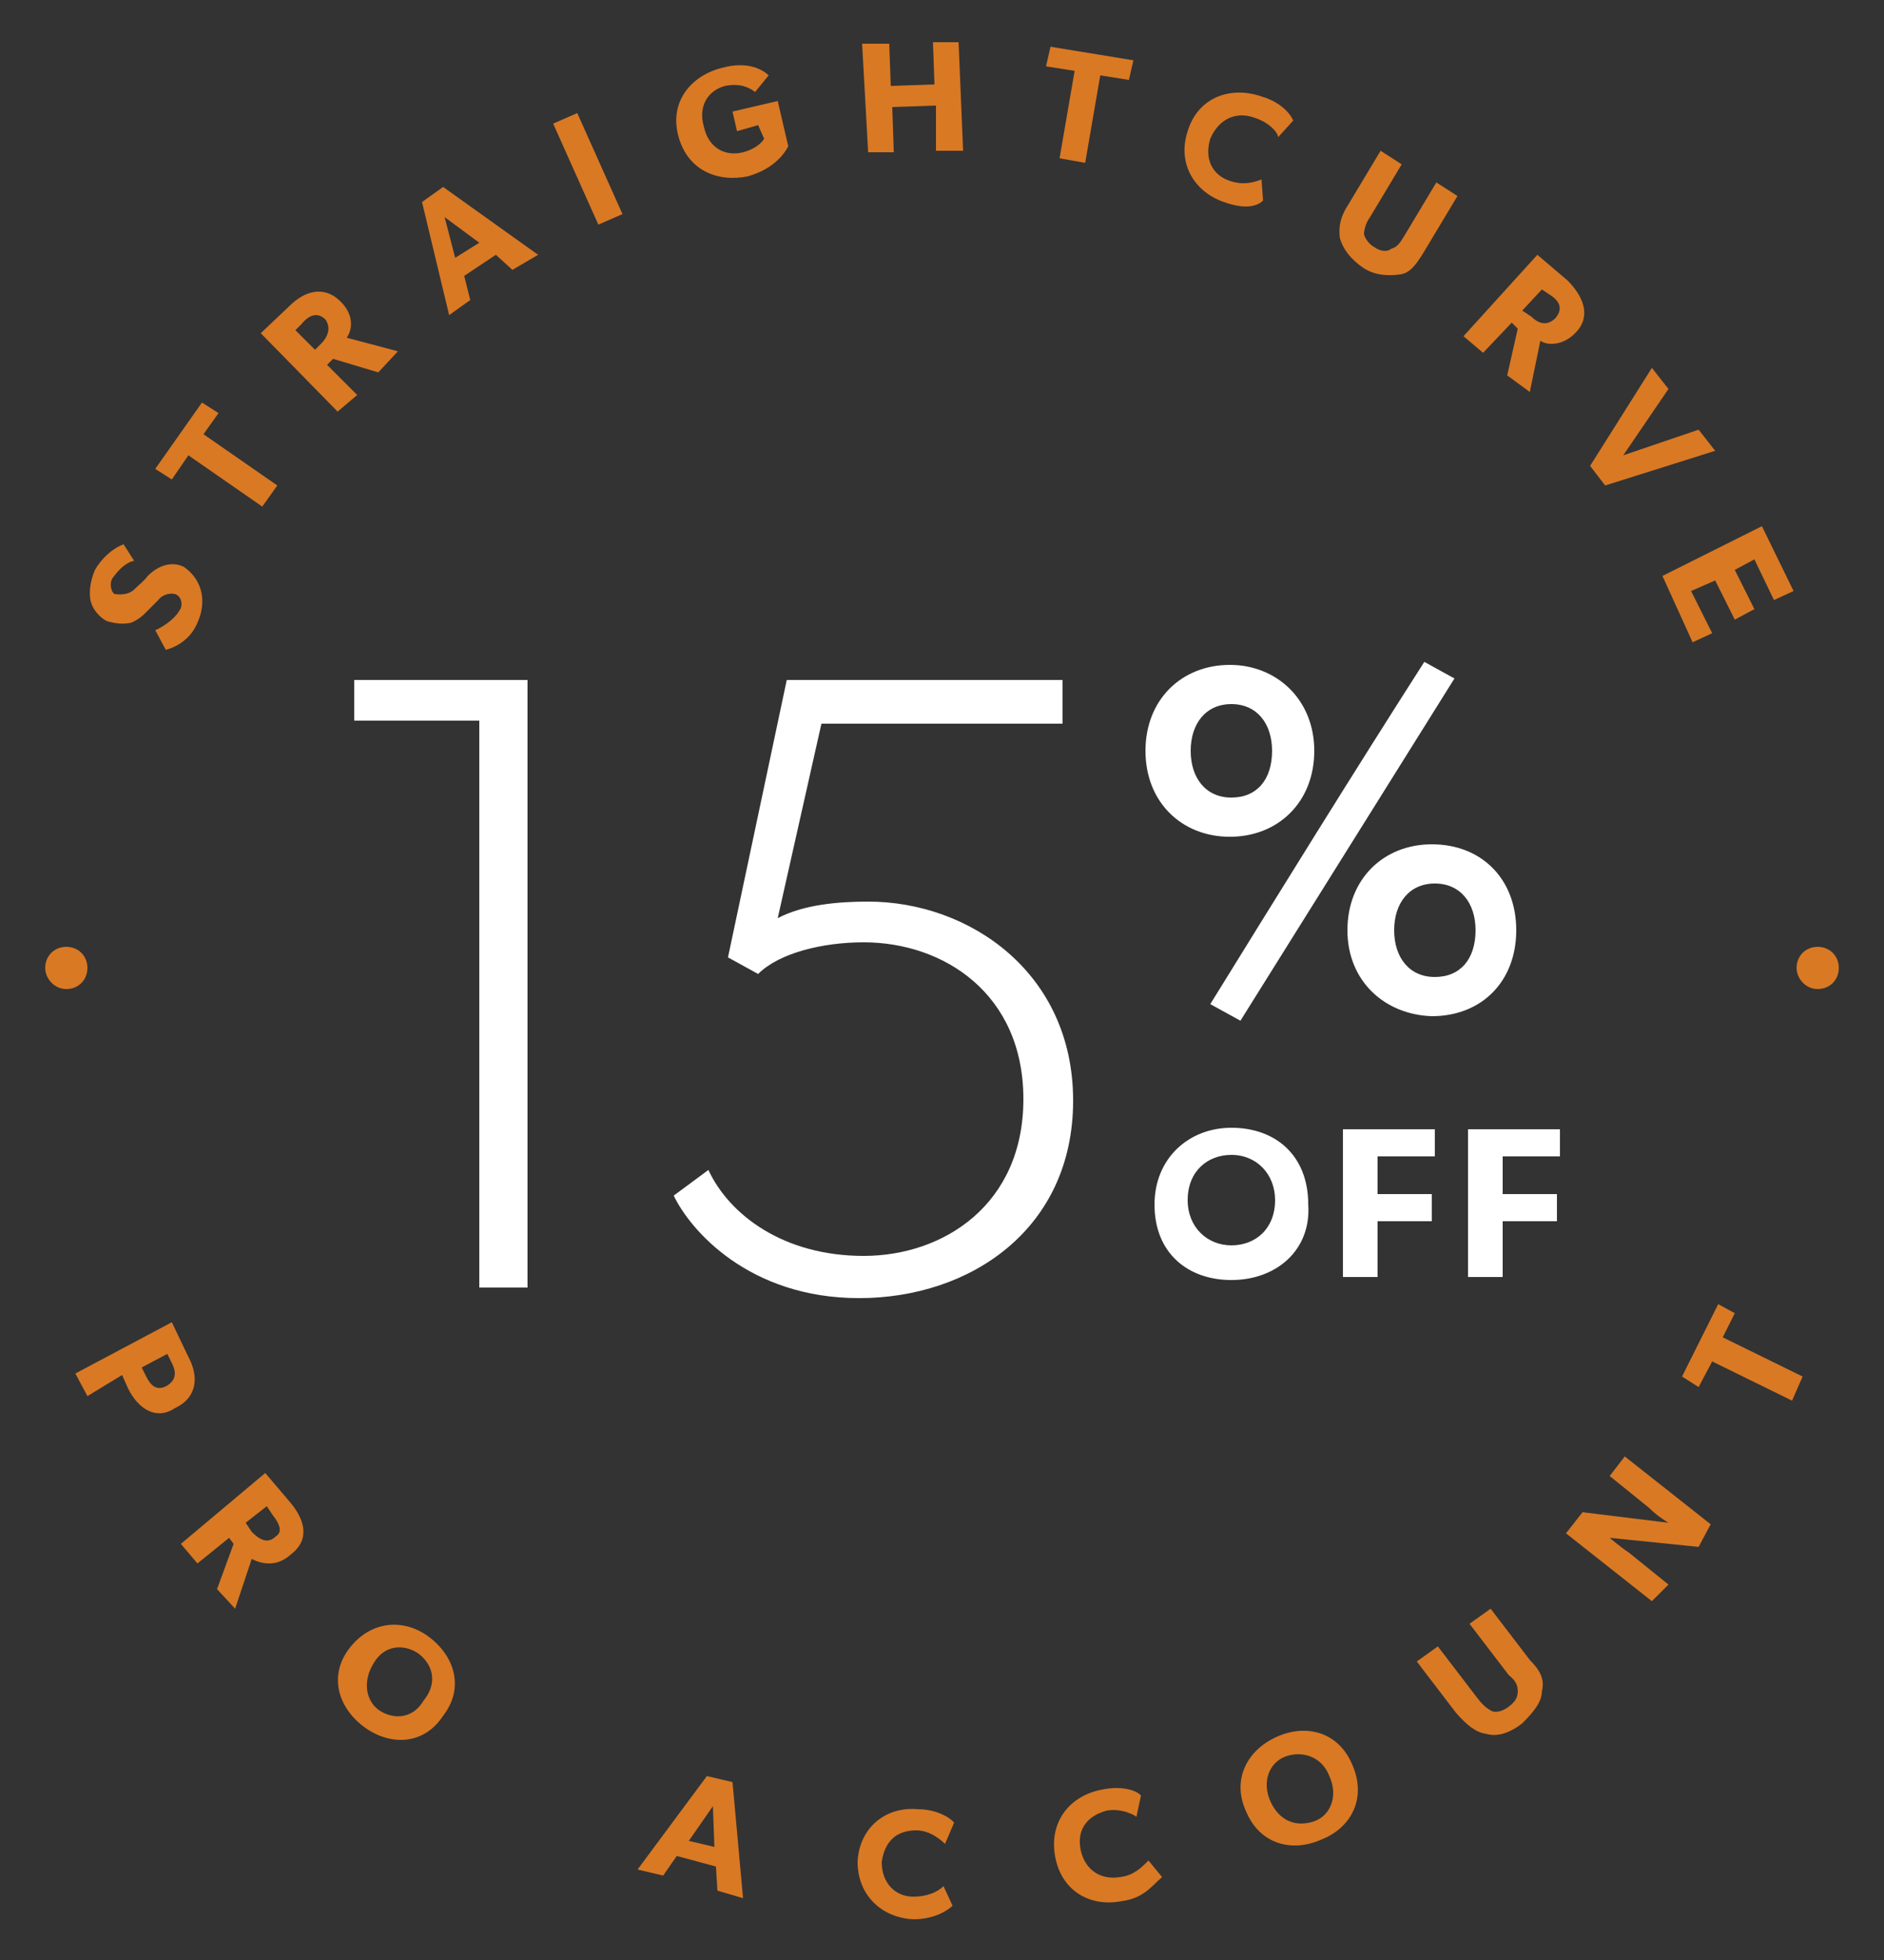 <?xml version="1.0" encoding="utf-8"?>
<!-- Generator: Adobe Illustrator 23.1.1, SVG Export Plug-In . SVG Version: 6.00 Build 0)  -->
<svg version="1.1" id="Layer_1" xmlns="http://www.w3.org/2000/svg" xmlns:xlink="http://www.w3.org/1999/xlink" x="0px" y="0px"
	 viewBox="0 0 125 130" style="enable-background:new 0 0 125 130;" xml:space="preserve">
<rect x="0" y="0" width="125" height="130" fill="#333333" stroke="none"/>
<g>
	<path fill="#FFFFFF" d="M31.8,85.4V47.8h-8.3v-2.7H35v40.3H31.8z"/>
	<path fill="#FFFFFF" d="M57,86.1c-7.3,0-11.2-4.5-12.3-6.8l2.3-1.7c1.4,3,5,5.7,10.3,5.7c5.3,0,10.6-3.4,10.6-10.4
		c0-7-5.3-10.4-10.6-10.4c-2.7,0-5.6,0.7-7,2.1l-2-1.1l3.9-18.4h18.3V48h-16l-2.9,12.9c1.7-0.9,4-1.1,6-1.1
		c6.7,0,13.6,4.7,13.6,13.2S64.4,86.1,57,86.1z"/>
	<path fill="#FFFFFF" d="M81.7,84.9c-2.9,0-5.1-1.8-5.1-5c0-3.1,2.3-5.1,5.1-5.1c2.9,0,5.1,1.8,5.1,5.1C87,82.9,84.7,84.9,81.7,84.9z
		 M81.7,76.6c-1.6,0-2.9,1.1-2.9,3c0,1.8,1.3,3,2.9,3c1.6,0,2.9-1.1,2.9-3C84.6,77.9,83.4,76.6,81.7,76.6z"/>
	<path fill="#FFFFFF" d="M91.4,76.8v2.4H95V81h-3.6v3.7h-2.3v-9.8h6.1v1.8H91.4z"/>
	<path fill="#FFFFFF" d="M99.7,76.8v2.4h3.6V81h-3.6v3.7h-2.3v-9.8h6.1v1.8H99.7z"/>
	<path fill="#FFFFFF" d="M76,49.8c0-3.4,2.4-5.7,5.6-5.7c3.1,0,5.6,2.3,5.6,5.7c0,3.4-2.4,5.7-5.6,5.7C78.4,55.5,76,53.2,76,49.8z
		 M84.4,49.8c0-1.8-1-3.1-2.7-3.1S79,48,79,49.8c0,1.8,1,3.1,2.7,3.1S84.4,51.7,84.4,49.8z M94.5,43.9l2,1.1L82.3,67.7l-2-1.1
		C85,59,89.7,51.4,94.5,43.9z M89.4,61.7c0-3.4,2.4-5.7,5.6-5.7c3.3,0,5.6,2.3,5.6,5.7c0,3.4-2.3,5.7-5.6,5.7
		C91.9,67.3,89.4,65.1,89.4,61.7z M97.9,61.7c0-1.8-1-3.1-2.7-3.1s-2.7,1.3-2.7,3.1c0,1.8,1,3.1,2.7,3.1S97.9,63.6,97.9,61.7z"/>
	<path fill="#D97924" d="M13.1,41.3c-0.4,1-1.3,1.6-2.1,1.8l-0.7-1.3c0.7-0.3,1.4-0.9,1.6-1.3c0.3-0.4,0.1-1-0.3-1.1
		c-0.4-0.1-0.9,0.1-1.1,0.4c-0.3,0.3-0.7,0.7-0.9,0.9c-0.1,0.1-0.4,0.4-0.9,0.6c-0.4,0.1-0.9,0.1-1.6-0.1c-0.6-0.3-1-0.9-1.1-1.4
		c-0.1-0.6,0-1.3,0.3-2c0.4-0.7,1.1-1.4,1.9-1.7l0.7,1.1c-0.6,0.1-1.1,0.7-1.4,1.1c-0.3,0.4-0.1,1,0.1,1.1c0.7,0.1,1.1-0.1,1.3-0.3
		c0.3-0.3,0.7-0.6,0.9-0.9c0.7-0.7,1.6-1,2.4-0.6C13.5,38.5,13.7,40,13.1,41.3z"/>
	<path fill="#D97924" d="M13.5,28.8l4.9,3.4l-1,1.4l-4.9-3.4l-1.1,1.6l-1.1-0.7l3.1-4.4l1.1,0.7L13.5,28.8z"/>
	<path fill="#D97924" d="M25.1,24.7l-3-0.9l-0.4,0.4l2,2l-1.3,1.1l-5.1-5.2l1.9-1.8c1-1,2.3-1.4,3.4-0.3c1,1,0.7,2,0.4,2.4l3.4,0.9
		L25.1,24.7z M20,21.5l-0.4,0.4l1.3,1.3l0.4-0.4c0.4-0.4,0.7-1,0.3-1.6C21,20.6,20.4,21,20,21.5z"/>
	<path fill="#D97924" d="M34,17.9l-1.1-1l-2.1,1.4l0.4,1.6l-1.4,1L28,13.4l1.4-1l6.3,4.5L34,17.9z M29.5,14.4l0.7,2.7l1.6-1L29.5,14.4z
		"/>
	<path fill="#D97924" d="M39.7,14.9l-3-6.7l1.6-0.7l3,6.7L39.7,14.9z"/>
	<path fill="#D97924" d="M49.6,11.7c-2,0.4-4-0.4-4.6-2.7c-0.6-2.3,0.9-4,2.9-4.5C49.7,4,50.7,4.7,51,5l-0.9,1.1c-0.4-0.3-1-0.6-2-0.4
		C47,6,46.3,7,46.7,8.4c0.3,1.4,1.4,2,2.6,1.7c1.1-0.3,1.4-0.9,1.4-0.9l-0.4-0.9l-1.4,0.4l-0.3-1.3l3-0.7l0.7,3
		C52.1,10.1,51.4,11.2,49.6,11.7z"/>
	<path fill="#D97924" d="M62.1,10V7l-2.9,0.1l0.1,3h-1.7l-0.4-7.2H59l0.1,2.8L62,5.6l-0.1-2.8h1.7l0.3,7.2H62.1z"/>
	<path fill="#D97924" d="M73,5l-1,5.8l-1.7-0.3l1-5.8l-1.9-0.3l0.3-1.3L75.2,4l-0.3,1.3L73,5z"/>
	<path fill="#D97924" d="M81.2,13.4c-2-0.7-3.1-2.6-2.4-4.7c0.7-2.3,2.9-3,4.9-2.3c1.4,0.4,2,1.3,2.1,1.6l-1,1.1c0-0.3-0.6-1-1.6-1.3
		c-1.1-0.4-2.3,0-2.9,1.4c-0.4,1.3,0.1,2.4,1.3,2.8c0.9,0.3,1.6,0.1,2.1-0.1l0.1,1.4C83.4,13.7,82.6,13.9,81.2,13.4z"/>
	<path fill="#D97924" d="M92.9,18.2c-0.7,0.1-1.6,0.1-2.4-0.4c-0.9-0.6-1.4-1.3-1.6-2c-0.1-0.7,0-1.4,0.6-2.3l2.1-3.5l1.4,0.9l-2.1,3.5
		c-0.3,0.4-0.4,0.9-0.4,1.1s0.3,0.7,0.7,0.9c0.4,0.3,0.9,0.3,1.1,0.1c0.4-0.1,0.6-0.4,0.9-0.9l2.1-3.5l1.4,0.9l-2.1,3.5
		C94,17.5,93.6,18.1,92.9,18.2z"/>
	<path fill="#D97924" d="M100,24.9l0.7-3.1l-0.4-0.4l-1.9,2l-1.3-1.1l4.9-5.4l2,1.7c1,1,1.6,2.3,0.6,3.4c-0.9,1-2,0.9-2.4,0.6l-0.7,3.4
		L100,24.9z M102.9,19.6l-0.6-0.4l-1.3,1.4l0.6,0.4c0.4,0.4,1,0.7,1.6,0.1C103.7,20.5,103.5,20,102.9,19.6z"/>
	<path fill="#D97924" d="M106.5,32.2l-1-1.3l4.1-6.5l1.1,1.4l-3,4.4l5-1.7l1.1,1.4L106.5,32.2z"/>
	<path fill="#D97924" d="M110.3,38.2l6.6-3.3l2.1,4.3l-1.3,0.6l-1.3-2.7l-1.3,0.7l1.3,2.6l-1.3,0.7l-1.3-2.6l-1.6,0.7l1.4,2.8l-1.3,0.6
		L110.3,38.2z"/>
	<path fill="#D97924" d="M8.5,92.1l-0.4-0.9l-2.3,1.4L5,91.1l6.4-3.4l1.1,2.3c0.7,1.3,0.6,2.7-0.9,3.4C10.4,94.2,9.2,93.5,8.5,92.1z
		 M11.4,90.4l-0.3-0.6l-1.7,0.9l0.3,0.6c0.3,0.6,0.7,1,1.4,0.6C11.7,91.5,11.7,91,11.4,90.4z"/>
	<path fill="#D97924" d="M14.4,105.4l1.1-3l-0.3-0.4l-2.1,1.7l-1.1-1.3l5.6-4.7l1.7,2c0.9,1.1,1.3,2.4,0,3.4c-1,0.9-2,0.6-2.6,0.3
		l-1.1,3.3L14.4,105.4z M18.1,100.5l-0.4-0.6l-1.4,1.1l0.4,0.6c0.4,0.4,1,0.9,1.6,0.3C18.8,101.6,18.5,101,18.1,100.5z"/>
	<path fill="#D97924" d="M24.1,114.5c-1.7-1.3-2.3-3.4-0.9-5.2c1.4-1.8,3.6-2,5.3-0.7c1.7,1.3,2.3,3.4,0.9,5.2
		C28.1,115.8,25.8,115.8,24.1,114.5z M27.8,109.7c-1-0.7-2.3-0.6-3,0.6c-0.7,1.1-0.6,2.4,0.3,3.1c1,0.7,2.3,0.6,3-0.6
		C29,111.7,28.8,110.5,27.8,109.7z"/>
	<path fill="#D97924" d="M47.6,125.4l-0.1-1.6l-2.6-0.7l-0.9,1.3l-1.7-0.4l4.6-6.2l1.7,0.4l0.7,7.7L47.6,125.4z M47.3,119.8l-1.6,2.3
		l1.7,0.4L47.3,119.8z"/>
	<path fill="#D97924" d="M60.6,127.3c-2.1-0.1-3.7-1.6-3.7-3.8c0.1-2.3,1.9-3.7,4-3.5c1.4,0,2.3,0.7,2.4,0.9l-0.6,1.4
		c-0.1-0.1-0.9-0.9-1.9-0.9c-1.3,0-2.1,0.7-2.3,2.1c0,1.4,0.9,2.3,2.1,2.3c0.9,0,1.6-0.3,2-0.7l0.6,1.3
		C62.9,126.7,62,127.3,60.6,127.3z"/>
	<path fill="#D97924" d="M74.4,126.1c-2.1,0.4-4-0.7-4.4-3c-0.4-2.3,1-4,3.1-4.4c1.4-0.3,2.4,0.1,2.6,0.4l-0.3,1.4
		c-0.1-0.1-1-0.6-2-0.4c-1.1,0.3-2,1.1-1.7,2.6c0.3,1.4,1.4,2,2.6,1.8c0.9-0.1,1.4-0.6,1.9-1.1l0.9,1.1
		C76.4,125.1,75.9,125.9,74.4,126.1z"/>
	<path fill="#D97924" d="M87.7,122c-2,0.9-4.1,0.3-5-1.8c-1-2.1,0-4.1,2-5c2-0.9,4.1-0.3,5,1.8C90.7,119.2,89.7,121.2,87.7,122z
		 M85.3,116.5c-1.1,0.4-1.6,1.7-1,3c0.6,1.3,1.7,1.7,2.9,1.3c1.1-0.4,1.6-1.7,1-3C87.7,116.5,86.4,116.1,85.3,116.5z"/>
	<path fill="#D97924" d="M102.3,112.2c0,0.7-0.6,1.4-1.3,2.1c-0.9,0.7-1.7,0.9-2.4,0.7c-0.7-0.1-1.3-0.6-2-1.4l-2.6-3.4l1.4-1l2.6,3.4
		c0.3,0.4,0.6,0.7,1,0.9c0.3,0.1,0.7,0,1.1-0.3c0.4-0.3,0.6-0.6,0.6-1c0-0.4-0.1-0.7-0.6-1.1l-2.6-3.4l1.4-1l2.6,3.4
		C102.2,110.8,102.5,111.4,102.3,112.2z"/>
	<path fill="#D97924" d="M112.7,102.6l-5.9-0.6c0,0,0.7,0.6,1.3,1l2.6,2.1l-1.1,1.1l-5.7-4.5l1.1-1.4l5.7,0.7c0,0-0.7-0.4-1.3-1
		l-2.6-2.1l1-1.3l5.7,4.5L112.7,102.6z"/>
	<path fill="#D97924" d="M114.3,88.7l5.3,2.6l-0.7,1.6l-5.3-2.6l-0.9,1.7l-1.1-0.7l2.4-4.8l1.1,0.6L114.3,88.7z"/>
	<path fill="#D97924" d="M120.6,65.6c0.8,0,1.4-0.6,1.4-1.4c0-0.8-0.6-1.4-1.4-1.4c-0.8,0-1.4,0.6-1.4,1.4
		C119.2,64.9,119.8,65.6,120.6,65.6z"/>
	<path fill="#D97924" d="M4.4,65.6c0.8,0,1.4-0.6,1.4-1.4c0-0.8-0.6-1.4-1.4-1.4c-0.8,0-1.4,0.6-1.4,1.4C3,64.9,3.6,65.6,4.4,65.6z"/>
</g>
</svg>
